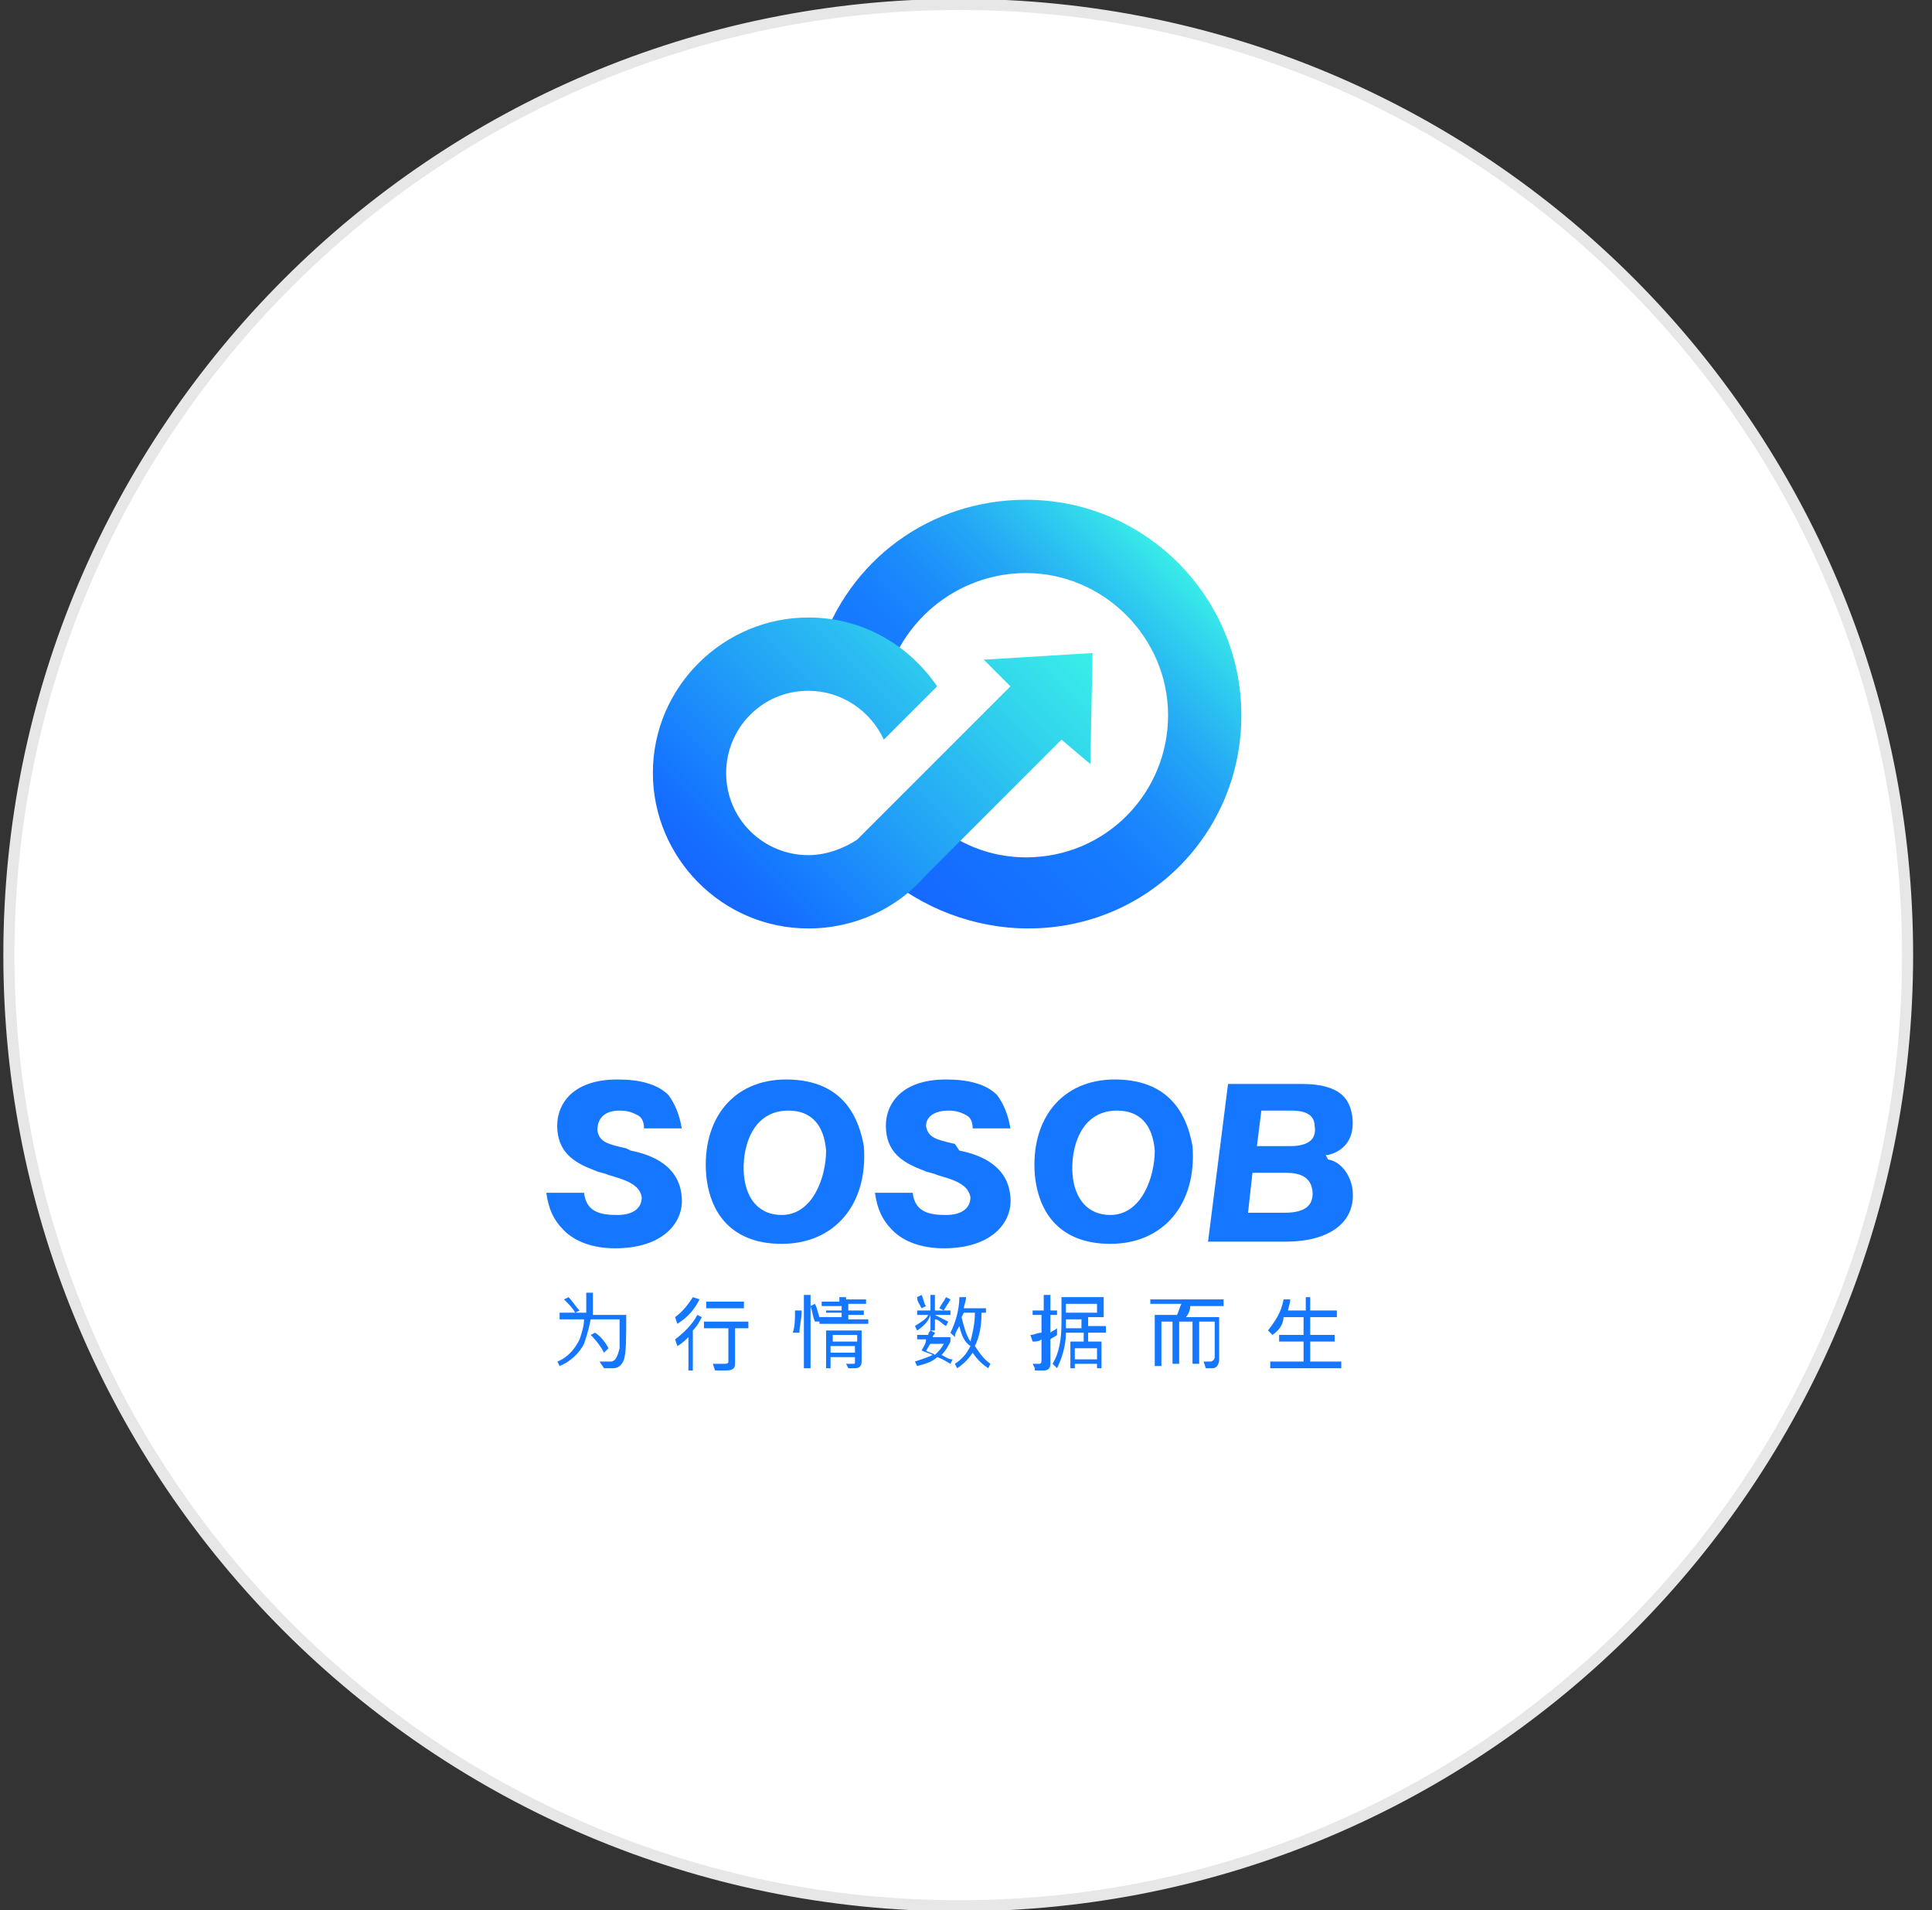 <?xml version="1.0" encoding="utf-8"?>
<!-- Generator: Adobe Illustrator 24.0.0, SVG Export Plug-In . SVG Version: 6.00 Build 0)  -->
<svg version="1.1" id="图层_1" xmlns="http://www.w3.org/2000/svg" xmlns:xlink="http://www.w3.org/1999/xlink" x="0px" y="0px"
	 viewBox="0 0 87 86" style="enable-background:new 0 0 87 86;" xml:space="preserve">
<rect x="0" y="0" width="87" height="86" fill="#333333" stroke="none"/>
<style type="text/css">
	.st0{fill-rule:evenodd;clip-rule:evenodd;fill:#FFFFFF;stroke:#E7E7E7;stroke-width:0.5;}
	.st1{fill:url(#SVGID_1_);}
	.st2{fill:url(#SVGID_2_);}
	.st3{fill:#1577FF;}
</style>
<title>编组 11</title>
<desc>Created with Sketch.</desc>
<path id="矩形备份-16" class="st0" d="M43.2,0.2L43.2,0.2c23.6,0,42.7,19.1,42.7,42.8l0,0c0,23.6-19.1,42.8-42.7,42.8l0,0
	C19.6,85.8,0.4,66.6,0.4,43l0,0C0.4,19.4,19.6,0.2,43.2,0.2z"/>
<g>
	<g>
		<linearGradient id="SVGID_1_" gradientUnits="userSpaceOnUse" x1="39.414" y1="38.975" x2="53.181" y2="25.208">
			<stop  offset="0" style="stop-color:#1568FF"/>
			<stop  offset="0.318" style="stop-color:#1577FF"/>
			<stop  offset="0.422" style="stop-color:#177DFE"/>
			<stop  offset="0.557" style="stop-color:#1C8DFB"/>
			<stop  offset="0.71" style="stop-color:#24A8F5"/>
			<stop  offset="0.875" style="stop-color:#2FCEEE"/>
			<stop  offset="1" style="stop-color:#39EFE7"/>
		</linearGradient>
		<path class="st1" d="M46.3,41.8c-2.4,0-4.8-0.9-6.6-2.5l2.2-2.4c1.2,1.1,2.7,1.7,4.3,1.7c3.6,0,6.4-2.9,6.4-6.4s-2.9-6.4-6.4-6.4
			c-2.8,0-5.3,1.8-6.2,4.5l-3.1-1c1.3-4.1,5-6.8,9.3-6.8c5.4,0,9.7,4.4,9.7,9.7S51.7,41.8,46.3,41.8z"/>
	</g>
	<linearGradient id="SVGID_2_" gradientUnits="userSpaceOnUse" x1="32.163" y1="40.268" x2="46.164" y2="26.267">
		<stop  offset="0" style="stop-color:#1568FF"/>
		<stop  offset="7.580651e-02" style="stop-color:#156EFF"/>
		<stop  offset="0.137" style="stop-color:#1577FF"/>
		<stop  offset="0.347" style="stop-color:#1F97F9"/>
		<stop  offset="0.79" style="stop-color:#32D6EC"/>
		<stop  offset="1" style="stop-color:#39EFE7"/>
	</linearGradient>
	<path class="st2" d="M49.1,34.4l0.1-5l-4.9,0.3l1.2,1.2l-6.9,6.9c-0.6,0.4-1.4,0.7-2.2,0.7c-2,0-3.7-1.6-3.7-3.7
		c0-2,1.6-3.7,3.7-3.7c1.5,0,2.8,0.9,3.4,2.2l2.4-2.4c-1.3-1.9-3.4-3.1-5.8-3.1c-3.8,0-7,3.1-7,7c0,3.8,3.1,7,7,7
		c2.1,0,4-0.9,5.3-2.4c0,0,0.1-0.1,0.1-0.1l6-6L49.1,34.4z"/>
	<g>
		<g>
			<path class="st3" d="M26.7,58.3v0.4c0,0.2,0,0.3,0,0.5h1.5c0,1,0,1.7-0.1,2c-0.1,0.3-0.3,0.4-0.5,0.4c-0.2,0-0.3,0-0.4,0L27,61.3
				c0.2,0,0.4,0,0.5,0c0.2,0,0.3-0.2,0.4-0.6c0-0.4,0-0.8,0-1.3h-1.3c-0.1,0.5-0.2,0.8-0.3,1.1c-0.2,0.4-0.6,0.8-1.1,1l-0.1-0.2
				c0.5-0.2,0.8-0.6,1-1c0.1-0.3,0.2-0.6,0.2-0.9h-1.1v-0.3h1.2c0-0.2,0-0.3,0-0.5v-0.4H26.7z M26.1,59l-0.2,0.1
				c-0.1-0.2-0.3-0.4-0.5-0.6l0.2-0.1C25.8,58.6,25.9,58.8,26.1,59z M27.4,60.7l-0.2,0.2c-0.1-0.2-0.3-0.5-0.6-0.8l0.2-0.1
				C27.1,60.2,27.3,60.5,27.4,60.7z"/>
			<path class="st3" d="M31.5,58.5c-0.2,0.4-0.5,0.8-1,1.1l-0.1-0.3c0.4-0.3,0.6-0.6,0.8-0.9L31.5,58.5z M31.6,59.3
				c-0.1,0.2-0.2,0.4-0.4,0.6v1.8H31v-1.5c-0.1,0.1-0.3,0.3-0.5,0.4l-0.1-0.3c0.4-0.3,0.8-0.7,1-1.1L31.6,59.3z M33.7,59.5v0.3h-0.6
				v1.6c0,0.2-0.1,0.3-0.4,0.3h-0.5l-0.1-0.3c0.2,0,0.3,0,0.5,0c0.1,0,0.2,0,0.2-0.1v-1.5h-1.1v-0.3H33.7z M33.5,58.6v0.3h-1.7v-0.3
				H33.5z"/>
			<path class="st3" d="M36.1,59c0,0.4-0.1,0.7-0.1,1L35.7,60c0.1-0.3,0.1-0.6,0.1-1L36.1,59z M36.5,58.3v3.3h-0.3v-3.3H36.5z
				 M38.1,58.3v0.2H39v0.2h-0.8V59h0.7v0.2h-0.7v0.2h0.9v0.2h-2.2v-0.1l-0.2,0c-0.1-0.2-0.1-0.4-0.2-0.7l0.2-0.1
				c0.1,0.2,0.1,0.3,0.2,0.6v0h1v-0.2h-0.7V59h0.7v-0.2H37v-0.2h0.8v-0.2H38.1z M37.4,61.6h-0.2v-1.7h1.6v1.4c0,0.2-0.1,0.3-0.3,0.3
				h-0.3l-0.1-0.2l0.3,0c0.1,0,0.1,0,0.1-0.1v-0.2h-1.1V61.6z M38.6,60.1h-1.1v0.3h1.1V60.1z M37.4,60.9h1.1v-0.3h-1.1V60.9z"/>
			<path class="st3" d="M42.1,60c0,0.1-0.1,0.1-0.1,0.2h0.8v0.2c-0.1,0.2-0.2,0.4-0.4,0.6c0.2,0.1,0.3,0.2,0.5,0.2l-0.1,0.2
				c-0.2-0.1-0.3-0.2-0.6-0.3c-0.2,0.2-0.5,0.3-0.9,0.4l-0.1-0.2c0.3-0.1,0.6-0.2,0.8-0.3c-0.2-0.1-0.3-0.1-0.5-0.2
				c0.1-0.2,0.2-0.3,0.2-0.5h-0.4v-0.2h0.5c0-0.1,0.1-0.2,0.1-0.2L42.1,60z M41.9,59v-0.7h0.2V59h0.7v0.2h-0.7v0
				c0.2,0.1,0.4,0.2,0.6,0.3l-0.1,0.2c-0.2-0.1-0.3-0.3-0.5-0.3v0.5h-0.2v-0.7c-0.1,0.3-0.3,0.5-0.6,0.7l-0.1-0.2
				c0.3-0.2,0.5-0.3,0.6-0.5h-0.5V59H41.9z M41.7,58.8l-0.2,0.1c-0.1-0.2-0.2-0.3-0.2-0.5l0.2-0.1C41.6,58.5,41.6,58.7,41.7,58.8z
				 M42.5,60.5h-0.6c-0.1,0.1-0.1,0.2-0.2,0.3c0.1,0.1,0.3,0.1,0.4,0.2C42.3,60.8,42.4,60.7,42.5,60.5z M42.8,58.5
				c-0.1,0.2-0.2,0.3-0.3,0.5l-0.2-0.1c0.1-0.2,0.2-0.3,0.3-0.5L42.8,58.5z M43.2,59.7C43.1,59.9,43,60,43,60.2L42.8,60
				c0.2-0.4,0.4-1,0.4-1.6l0.3,0c0,0.2-0.1,0.4-0.1,0.5h1v0.2h-0.2c0,0.6-0.1,1.1-0.3,1.5c0.2,0.3,0.4,0.6,0.7,0.8l-0.1,0.2
				c-0.3-0.2-0.5-0.4-0.7-0.7c-0.2,0.3-0.4,0.5-0.7,0.7l-0.1-0.2c0.3-0.2,0.5-0.4,0.7-0.8C43.4,60.4,43.3,60.1,43.2,59.7z
				 M43.3,59.3c0.1,0.4,0.2,0.8,0.4,1.1c0.1-0.4,0.2-0.8,0.2-1.3h-0.5L43.3,59.3z"/>
			<path class="st3" d="M46.6,61.6l-0.1-0.2c0.1,0,0.2,0,0.3,0c0.1,0,0.1-0.1,0.1-0.2v-0.9c-0.1,0.1-0.3,0.1-0.4,0.1l-0.1-0.3
				c0.2,0,0.3-0.1,0.5-0.1v-0.8h-0.4V59H47v-0.7h0.3V59h0.3v0.2h-0.3V60c0.1-0.1,0.2-0.1,0.3-0.2v0.3c-0.1,0.1-0.2,0.1-0.3,0.2v1.1
				c0,0.2-0.1,0.3-0.3,0.3H46.6z M47.6,61.6l-0.2-0.2c0.3-0.5,0.4-1.1,0.4-1.9v-1.1h1.9v0.9H49v0.4h0.8V60H49v0.4h0.6v1.2h-0.2v-0.2
				h-1v0.2h-0.2v-1.2h0.6V60H48C48,60.6,47.8,61.2,47.6,61.6z M48,59.3v0.3c0,0.1,0,0.1,0,0.2h0.7v-0.4H48z M48,58.7v0.4h1.4v-0.4
				H48z M49.4,61.2v-0.5h-1v0.5H49.4z"/>
			<path class="st3" d="M55.1,58.6v0.2h-1.5c0,0.2-0.1,0.4-0.2,0.5h1.5v1.9c0,0.2-0.1,0.4-0.3,0.4h-0.3l-0.1-0.3l0.3,0
				c0.1,0,0.2-0.1,0.2-0.2v-1.6H54v1.9h-0.3v-1.9h-0.6v1.9h-0.3v-1.9h-0.5v2h-0.3v-2.3h1c0.1-0.2,0.1-0.3,0.2-0.5h-1.4v-0.2H55.1z"
				/>
			<path class="st3" d="M57.3,60.1l-0.2-0.2c0.3-0.4,0.6-0.8,0.7-1.4l0.3,0c0,0.2-0.1,0.4-0.1,0.5h0.8v-0.6H59V59h1.2v0.3H59v0.8
				h1.1v0.3H59v0.9h1.4v0.3h-3.2v-0.3h1.5v-0.9h-1.1v-0.3h1.1v-0.8h-0.9C57.8,59.6,57.6,59.9,57.3,60.1z"/>
		</g>
		<g>
			<path class="st3" d="M35.4,48.6c-2.4,0-3.8,1.8-3.6,4.3c0.2,2,1.4,3.1,3.4,3.1c2.4,0,3.9-1.8,3.7-4.4
				C38.7,50.5,38.1,48.6,35.4,48.6z M35.2,54.7c-1,0-1.6-0.7-1.7-1.8c-0.1-1.1,0.3-2.9,2-2.9c1,0,1.6,0.6,1.7,1.8
				C37.2,53,36.6,54.7,35.2,54.7z"/>
			<path class="st3" d="M27.9,50c0.4,0,0.6,0.1,0.8,0.2c0.2,0.1,0.3,0.3,0.3,0.6h1.7c-0.1-0.6-0.3-1.1-0.6-1.5
				c-0.5-0.5-1.3-0.7-2.3-0.7c-2.1,0-2.8,1.2-2.7,2.3c0.1,1.1,0.9,1.5,1.7,1.8c0.2,0.1,0.4,0.1,0.6,0.2c0.7,0.2,1.4,0.4,1.5,1
				c0,0.5-0.4,0.8-1.1,0.8c-0.7,0-1.4-0.1-1.5-1h-1.7c0.1,0.7,0.3,1.2,0.8,1.7c0.5,0.5,1.3,0.8,2.3,0.8c2.2,0,3.1-1.2,3-2.3
				c-0.1-1.4-1.3-1.9-2.3-2.1l-0.2-0.1c-0.9-0.2-1.2-0.3-1.3-0.8C26.9,50.2,27.4,50,27.9,50z"/>
			<path class="st3" d="M42.7,50c0.4,0,0.6,0.1,0.8,0.2c0.2,0.1,0.3,0.3,0.3,0.6h1.7c-0.1-0.6-0.3-1.1-0.6-1.5
				c-0.5-0.5-1.3-0.7-2.3-0.7c-2.1,0-2.8,1.2-2.7,2.3c0.1,1.1,0.9,1.5,1.7,1.8c0.2,0.1,0.4,0.1,0.6,0.2c0.7,0.2,1.4,0.4,1.5,1
				c0,0.5-0.4,0.8-1.1,0.8c-0.7,0-1.4-0.1-1.5-1h-1.7c0.1,0.7,0.3,1.2,0.8,1.7c0.5,0.5,1.3,0.8,2.3,0.8c2.2,0,3.1-1.2,3-2.3
				c-0.1-1.4-1.3-1.9-2.3-2.1L43,51.5c-0.9-0.2-1.2-0.3-1.3-0.8C41.7,50.2,42.2,50,42.7,50z"/>
			<path class="st3" d="M50.2,48.6c-2.4,0-3.8,1.8-3.6,4.3c0.2,2,1.4,3.1,3.4,3.1c2.4,0,3.9-1.8,3.7-4.4
				C53.5,50.5,52.9,48.6,50.2,48.6z M50,54.7c-1,0-1.6-0.7-1.7-1.8c-0.1-1.1,0.3-2.9,2-2.9c1,0,1.6,0.6,1.7,1.8
				C52,53,51.4,54.7,50,54.7z"/>
			<path class="st3" d="M59.8,52.2L59.8,52.2L59.7,52l0.1,0c0.8-0.2,1.2-0.8,1.1-1.7c-0.1-0.7-0.4-1.5-2.3-1.5h-3.3l-0.9,7.1h3.5
				c2,0,3.2-0.9,3-2.4C60.8,52.9,60.4,52.3,59.8,52.2z M57.8,54.6h-1.6l0.2-1.8h1.4c0.4,0,1.2,0,1.3,0.8
				C59.2,54.5,58.4,54.6,57.8,54.6z M58.1,51.6h-1.5l0.2-1.6h1.3c0.3,0,1.1,0,1.1,0.7C59.3,51.3,58.9,51.6,58.1,51.6z"/>
		</g>
	</g>
</g>
</svg>
